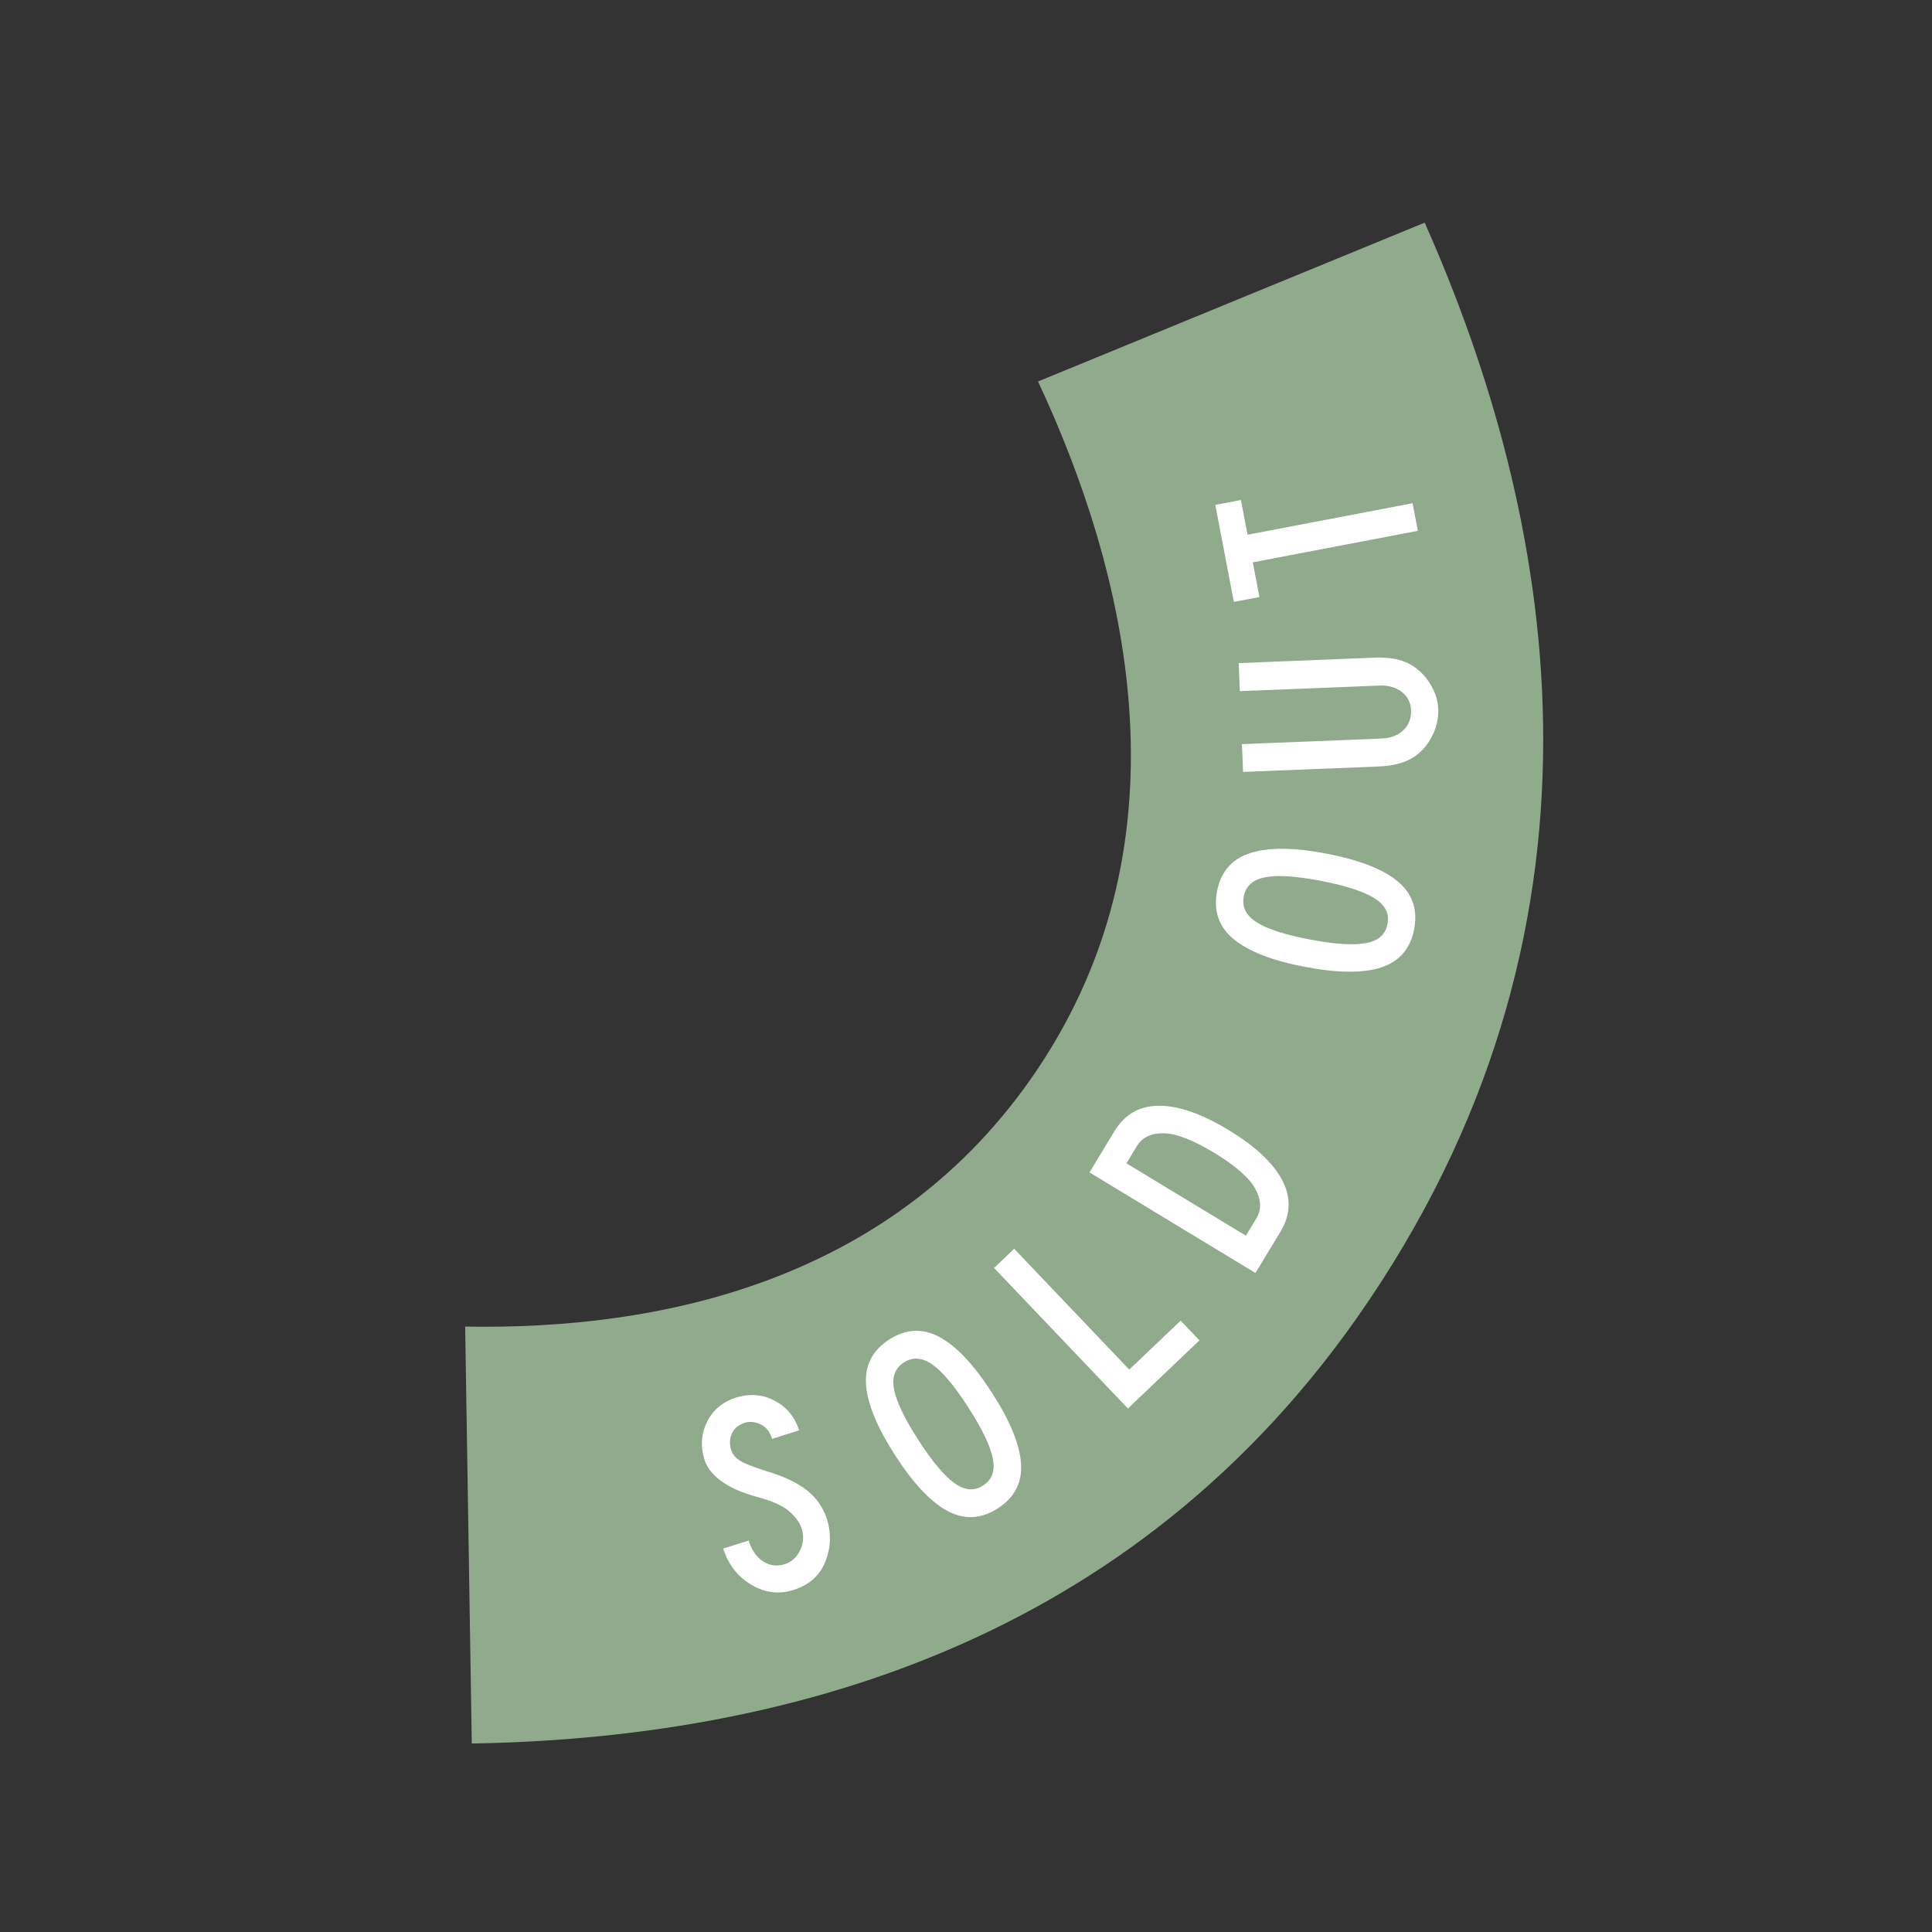 <?xml version="1.0" encoding="UTF-8" standalone="no"?>
<svg
   width="226.77pt"
   height="226.77pt"
   viewBox="0 0 226.77 226.77"
   version="1.2"
   id="svg21"
   sodipodi:docname="SOLD OUT.svg"
   inkscape:version="1.1.1 (eb90963e84, 2021-10-02)"
   xmlns:inkscape="http://www.inkscape.org/namespaces/inkscape"
   xmlns:sodipodi="http://sodipodi.sourceforge.net/DTD/sodipodi-0.dtd"
   xmlns:xlink="http://www.w3.org/1999/xlink"
   xmlns="http://www.w3.org/2000/svg"
   xmlns:svg="http://www.w3.org/2000/svg">
  <rect x="0" y="0" width="226.77" height="226.77" fill="#333333" stroke="none"/>
  <sodipodi:namedview
     id="namedview23"
     pagecolor="#ffffff"
     bordercolor="#666666"
     borderopacity="1.0"
     inkscape:pageshadow="2"
     inkscape:pageopacity="0.0"
     inkscape:pagecheckerboard="0"
     inkscape:document-units="pt"
     showgrid="false"
     inkscape:zoom="2.7252282"
     inkscape:cx="151.18"
     inkscape:cy="92.469322"
     inkscape:window-width="1920"
     inkscape:window-height="1018"
     inkscape:window-x="0"
     inkscape:window-y="34"
     inkscape:window-maximized="1"
     inkscape:current-layer="svg21" />
  <defs
     id="defs10">
    <g
       id="g8">
      <symbol
         overflow="visible"
         id="glyph0-0">
        <path
           style="stroke:none;"
           d="M 5.75 13.734 L 30.844 3.234 L 25.922 -8.531 L 0.828 1.969 Z M 24.781 -5.766 L 28.062 2.078 L 6.891 10.938 L 3.609 3.094 Z M 24.781 -5.766 "
           id="path2" />
      </symbol>
      <symbol
         overflow="visible"
         id="glyph0-1">
        <path
           style="stroke:none;"
           d=""
           id="path5" />
      </symbol>
    </g>
  </defs>
  <g
     id="surface7563">
    <path
       style=" stroke:none;fill-rule:nonzero;fill:rgb(56.055%,66.992%,55.077%);fill-opacity:1;"
       d="M 167.223 26.133 C 182.289 60.031 191.406 107.078 160.672 152.652 C 133.055 193.605 90.93 204.059 55.375 204.645 L 54.598 155.707 C 77.418 156.125 104.988 150.492 121.758 125.527 C 140.125 98.184 132.113 66.746 121.84 44.777 L 167.223 26.133 "
       id="path12" />
    <g
       style="fill:rgb(100%,100%,100%);fill-opacity:1;"
       id="g16">
      <use
         xlink:href="#glyph0-1"
         x="219.406"
         y="93.939"
         id="use14" />
    </g>
    <path
       style=" stroke:none;fill-rule:nonzero;fill:rgb(100%,100%,100%);fill-opacity:1;"
       d="M 94.695 174.91 C 93.578 174.027 91.969 173.273 89.871 172.645 C 88.367 172.168 87.363 171.77 86.859 171.449 C 86.359 171.133 86.023 170.75 85.859 170.305 C 85.621 169.617 85.621 168.973 85.859 168.363 C 86.094 167.754 86.562 167.316 87.266 167.051 C 87.855 166.816 88.504 166.852 89.203 167.152 C 89.902 167.457 90.375 168.035 90.617 168.887 L 93.797 167.891 C 93.309 166.332 92.359 165.176 90.945 164.418 C 89.535 163.66 87.992 163.543 86.328 164.062 C 84.758 164.582 83.633 165.547 82.961 166.957 C 82.285 168.367 82.203 169.848 82.711 171.398 C 82.98 172.262 83.629 173.074 84.652 173.836 C 85.672 174.598 87.117 175.23 88.988 175.738 C 90.621 176.176 91.816 176.711 92.574 177.34 C 93.328 177.973 93.828 178.641 94.074 179.348 C 94.371 180.227 94.324 181.09 93.926 181.941 C 93.523 182.789 92.914 183.344 92.094 183.602 C 91.207 183.879 90.371 183.773 89.586 183.281 C 88.805 182.789 88.234 181.973 87.875 180.824 L 84.891 181.762 C 85.473 183.621 86.559 185.031 88.156 185.992 C 89.754 186.953 91.406 187.168 93.113 186.629 C 94.973 186.047 96.227 184.938 96.879 183.297 C 97.527 181.656 97.586 179.98 97.051 178.27 C 96.602 176.914 95.816 175.797 94.695 174.91 Z M 119.844 171.793 C 119.699 169.555 118.559 166.777 116.426 163.461 C 114.312 160.184 112.266 158.008 110.285 156.938 C 108.305 155.871 106.328 155.969 104.367 157.23 C 102.402 158.492 101.5 160.25 101.652 162.496 C 101.805 164.742 102.934 167.508 105.047 170.785 C 107.18 174.102 109.234 176.289 111.211 177.348 C 113.188 178.41 115.156 178.309 117.121 177.043 C 119.082 175.781 119.992 174.027 119.844 171.793 Z M 112.008 174.066 C 110.789 173.18 109.371 171.477 107.754 168.961 C 106.156 166.484 105.223 164.523 104.941 163.086 C 104.664 161.648 105.051 160.594 106.098 159.918 C 107.145 159.242 108.266 159.332 109.461 160.18 C 110.652 161.027 112.047 162.691 113.641 165.172 C 115.262 167.688 116.223 169.684 116.527 171.156 C 116.828 172.633 116.449 173.699 115.391 174.355 C 114.355 175.051 113.227 174.953 112.008 174.066 Z M 138.578 155.012 L 132.547 160.758 L 119.039 146.574 L 116.68 148.828 L 132.391 165.324 L 140.785 157.328 Z M 136.055 129.789 C 133.762 129.789 132.012 130.789 130.801 132.789 L 127.879 137.613 L 147.359 149.418 L 150.285 144.59 C 151.496 142.594 151.57 140.574 150.508 138.543 C 149.449 136.508 147.348 134.543 144.207 132.641 C 141.066 130.734 138.348 129.785 136.055 129.789 Z M 147.332 139.52 C 148.047 140.812 148.086 141.984 147.453 143.031 L 146.238 145.039 L 139.227 140.793 L 132.219 136.547 L 133.434 134.543 C 134.07 133.492 135.125 132.988 136.602 133.02 C 138.078 133.055 140.051 133.816 142.512 135.309 C 145.012 136.824 146.617 138.227 147.332 139.52 Z M 164.066 103.461 C 162.348 102.023 159.551 100.934 155.676 100.191 C 151.848 99.457 148.863 99.438 146.723 100.137 C 144.578 100.832 143.289 102.328 142.848 104.621 C 142.41 106.914 143.055 108.781 144.785 110.219 C 146.52 111.66 149.301 112.746 153.129 113.48 C 157.004 114.223 160.004 114.246 162.133 113.547 C 164.266 112.848 165.551 111.352 165.988 109.059 C 166.43 106.766 165.789 104.898 164.066 103.461 Z M 160.309 110.703 C 158.824 110.973 156.613 110.824 153.676 110.262 C 150.781 109.707 148.719 109.035 147.484 108.242 C 146.254 107.453 145.754 106.445 145.988 105.223 C 146.223 103.996 147.059 103.246 148.496 102.969 C 149.934 102.691 152.102 102.828 154.996 103.383 C 157.934 103.945 160.043 104.629 161.32 105.426 C 162.598 106.227 163.109 107.234 162.852 108.457 C 162.637 109.684 161.789 110.434 160.309 110.703 Z M 145.395 77.832 L 145.527 81.125 L 161.902 80.469 C 162.965 80.426 163.844 80.676 164.535 81.215 C 165.227 81.754 165.59 82.465 165.621 83.348 C 165.66 84.301 165.363 85.082 164.73 85.699 C 164.098 86.312 163.238 86.641 162.148 86.688 L 145.773 87.344 L 145.906 90.605 L 161.871 89.965 C 163.504 89.898 164.828 89.551 165.848 88.922 C 166.777 88.34 167.516 87.52 168.062 86.465 C 168.609 85.41 168.859 84.328 168.816 83.219 C 168.773 82.156 168.434 81.133 167.793 80.148 C 167.152 79.164 166.355 78.418 165.406 77.914 C 164.363 77.363 163.016 77.125 161.359 77.191 Z M 142.648 59.262 L 144.824 70.648 L 147.828 70.074 L 147.051 66.004 L 166.422 62.305 L 165.805 59.066 L 146.434 62.762 L 145.656 58.688 L 142.648 59.262 "
       id="path18" />
  </g>
</svg>
